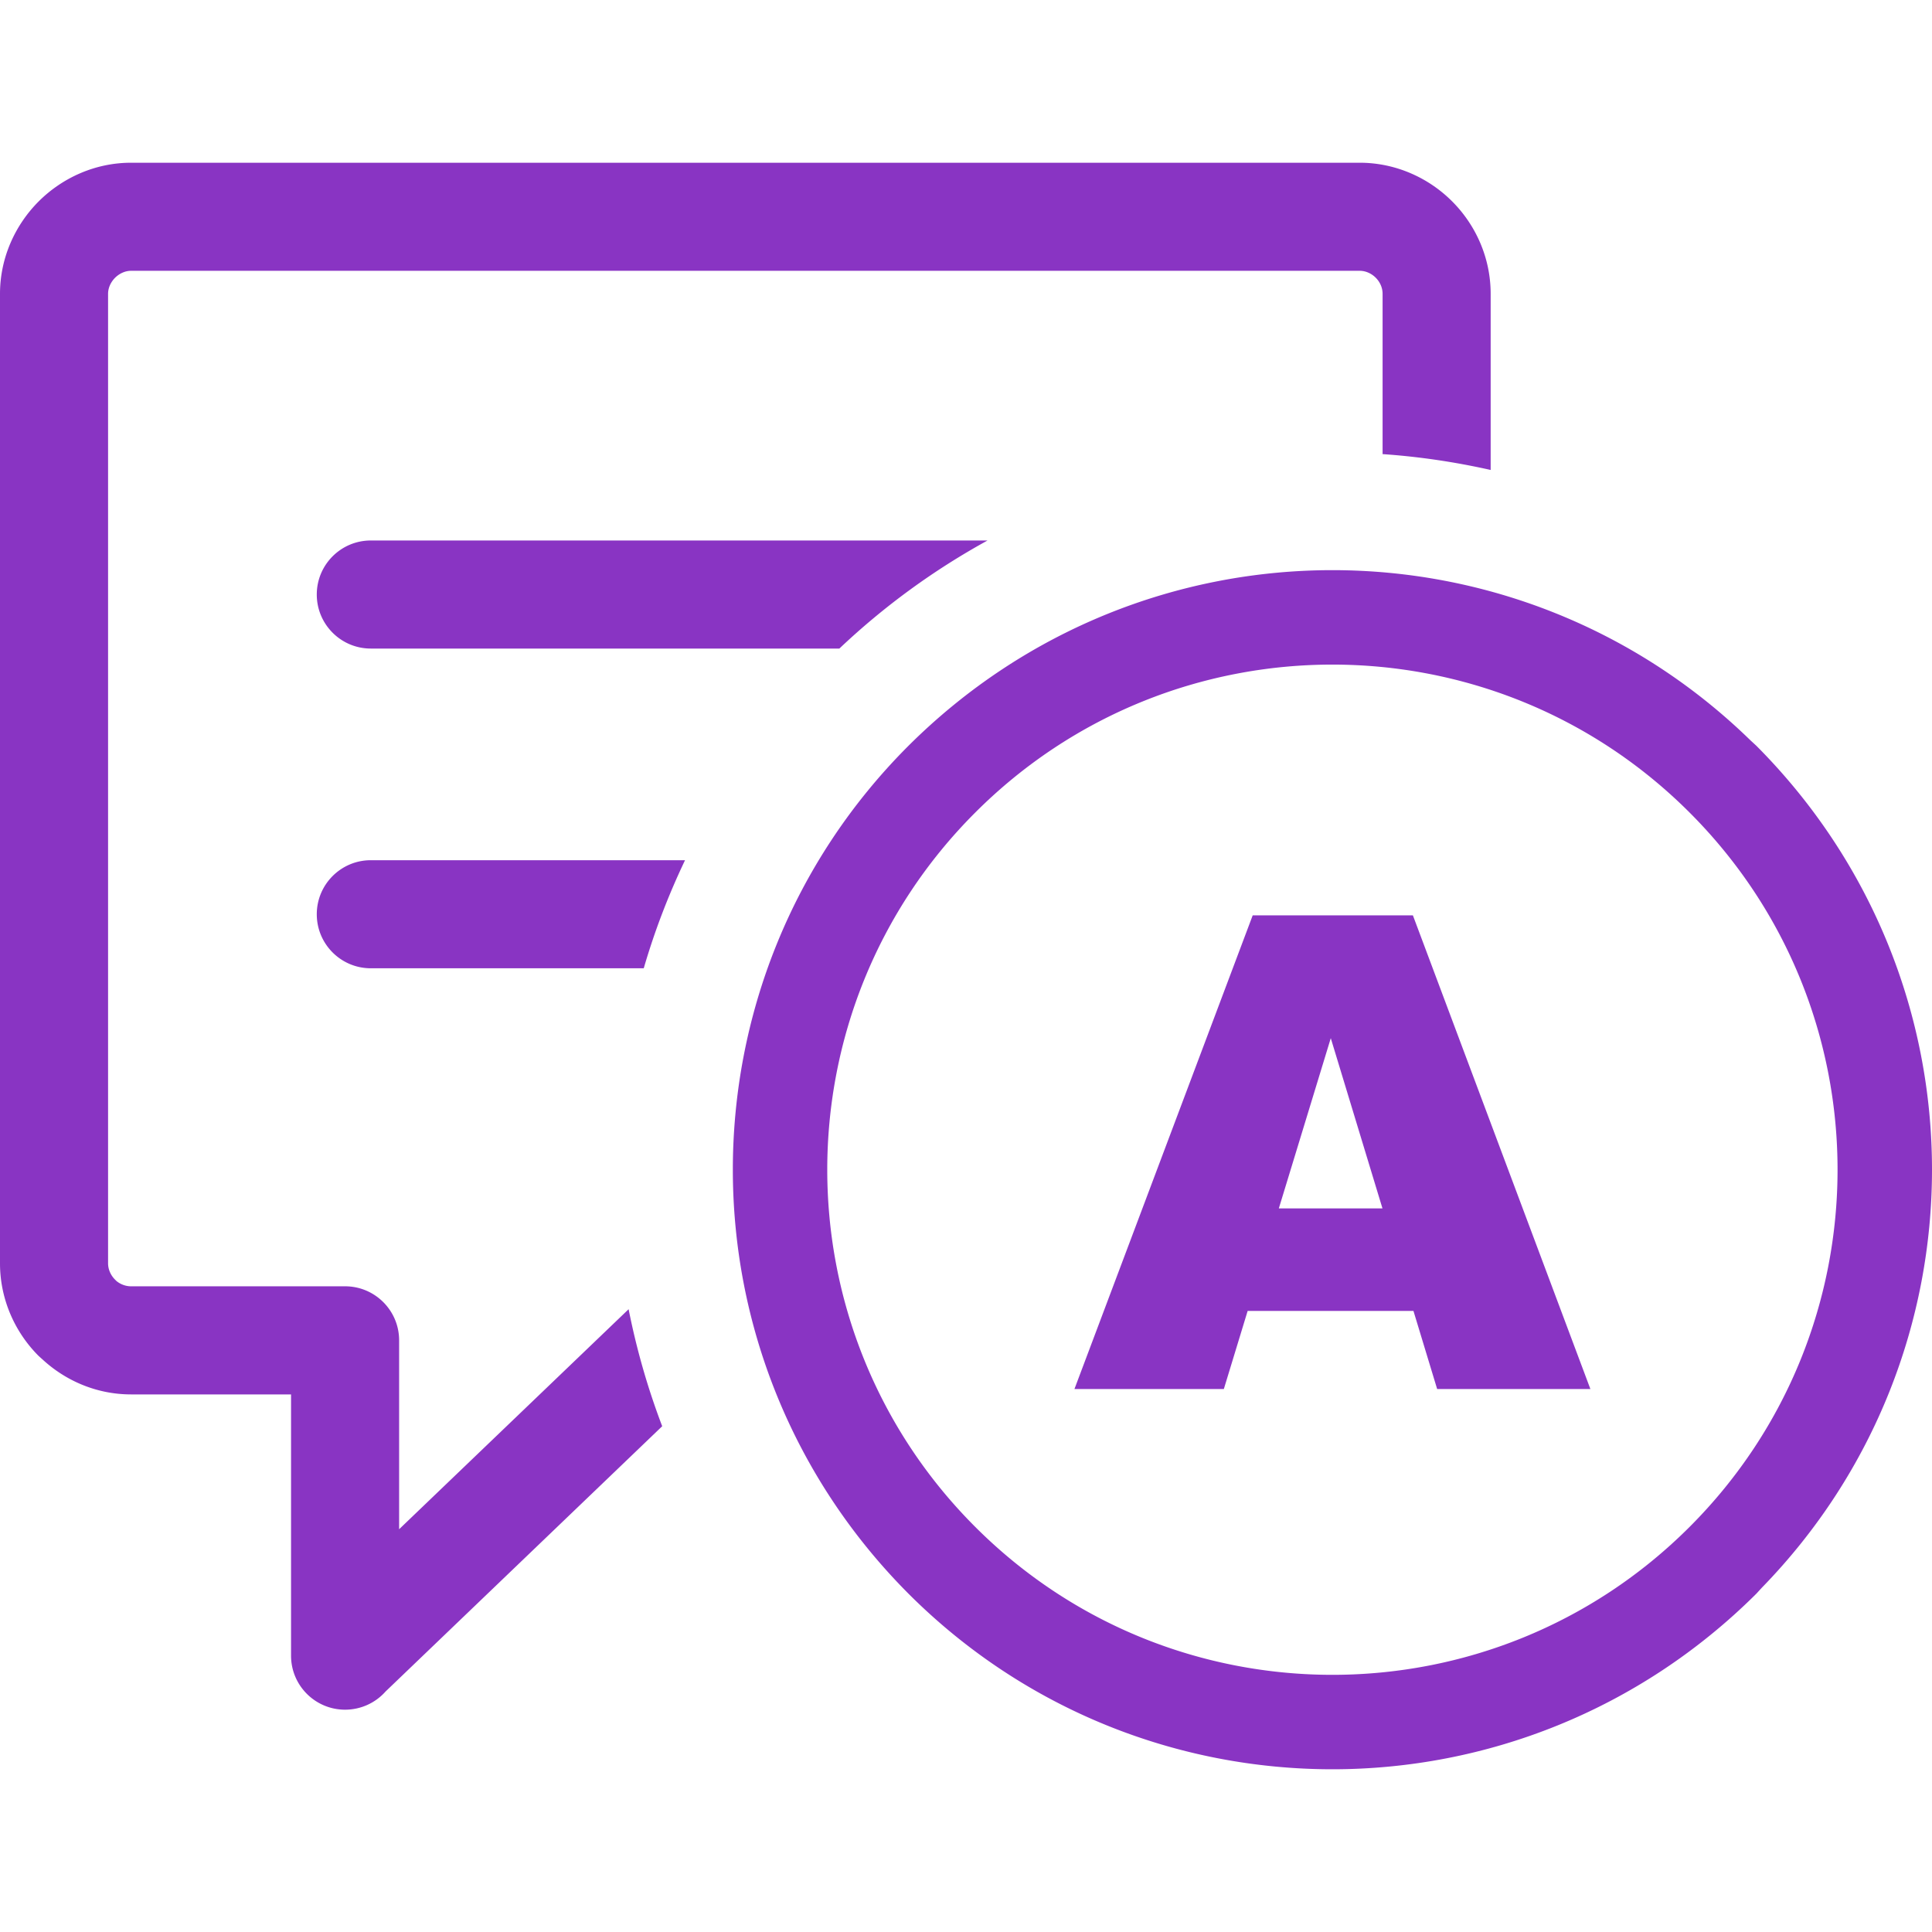 <svg id="SvgjsSvg1016" width="288" height="288" xmlns="http://www.w3.org/2000/svg" version="1.1" xmlns:xlink="http://www.w3.org/1999/xlink" xmlns:svgjs="http://svgjs.com/svgjs"><defs id="SvgjsDefs1017"></defs><g id="SvgjsG1018"><svg xmlns="http://www.w3.org/2000/svg" fill-rule="evenodd" clip-rule="evenodd" image-rendering="optimizeQuality" shape-rendering="geometricPrecision" text-rendering="geometricPrecision" viewBox="0 0 512 425.75" width="288" height="288"><path fill-rule="nonzero" d="m105.77 362.14 60.82-58.31c2.08 10.53 5.05 20.9 8.9 31.01l-73.32 70.31a14.327 14.327 0 0 1-10.72 4.81c-7.91 0-14.32-6.41-14.32-14.32v-69.23H34.74c-9.01 0-17.24-3.54-23.42-9.22l-1.1-.99C3.93 309.9 0 301.17 0 291.67V34.74c0-9.49 3.98-18.21 10.25-24.49C16.53 3.98 25.25 0 34.74 0h325.58c9.48 0 18.22 3.94 24.51 10.24 6.25 6.25 10.21 14.95 10.21 24.5v46.68c-9.44-2.12-19.02-3.54-28.64-4.2V34.74c0-1.64-.71-3.16-1.81-4.26-1.11-1.12-2.66-1.84-4.27-1.84H34.74c-1.6 0-3.13.74-4.25 1.85-1.11 1.12-1.85 2.65-1.85 4.25v256.93c0 1.62.71 3.17 1.82 4.29l.4.4c1.05.86 2.42 1.4 3.88 1.4h56.71c7.91 0 14.32 6.42 14.32 14.32v50.06zM465.44 154.5C496.47 185.65 512 226.28 512 266.86c0 39.95-15.06 79.96-45.12 110.8l-1.41 1.54c-31.14 31.02-71.78 46.55-112.37 46.55-40.67 0-81.34-15.53-112.35-46.54-31.02-31.14-46.54-71.76-46.54-112.35 0-40.65 15.52-81.33 46.53-112.33 31.15-31.04 71.78-46.56 112.36-46.56 39.95 0 79.96 15.06 110.8 45.11l1.54 1.42zm-90.86 149.78h-43.94l-6.31 20.7h-39.59l47.24-125.53h42.45l47.04 125.53h-40.61l-6.28-20.7zm-8.21-27.16L352.67 232l-13.77 45.12h27.47zm81.39-104.91c-52.28-52.28-137.05-52.28-189.31 0-52.29 52.27-52.29 137.03 0 189.31 52.26 52.27 137.03 52.27 189.31 0 52.28-52.28 52.28-137.04 0-189.31zM98.27 128.75c-7.91 0-14.32-6.42-14.32-14.32 0-7.91 6.41-14.32 14.32-14.32h163.44a190.334 190.334 0 0 0-39.27 28.64H98.27zm0 84.73c-7.91 0-14.32-6.41-14.32-14.32 0-7.9 6.41-14.32 14.32-14.32h83.27c-4.44 9.31-8.1 18.87-10.94 28.64H98.27z" fill="#8934c3" class="color000 svgShape"></path></svg></g></svg>
